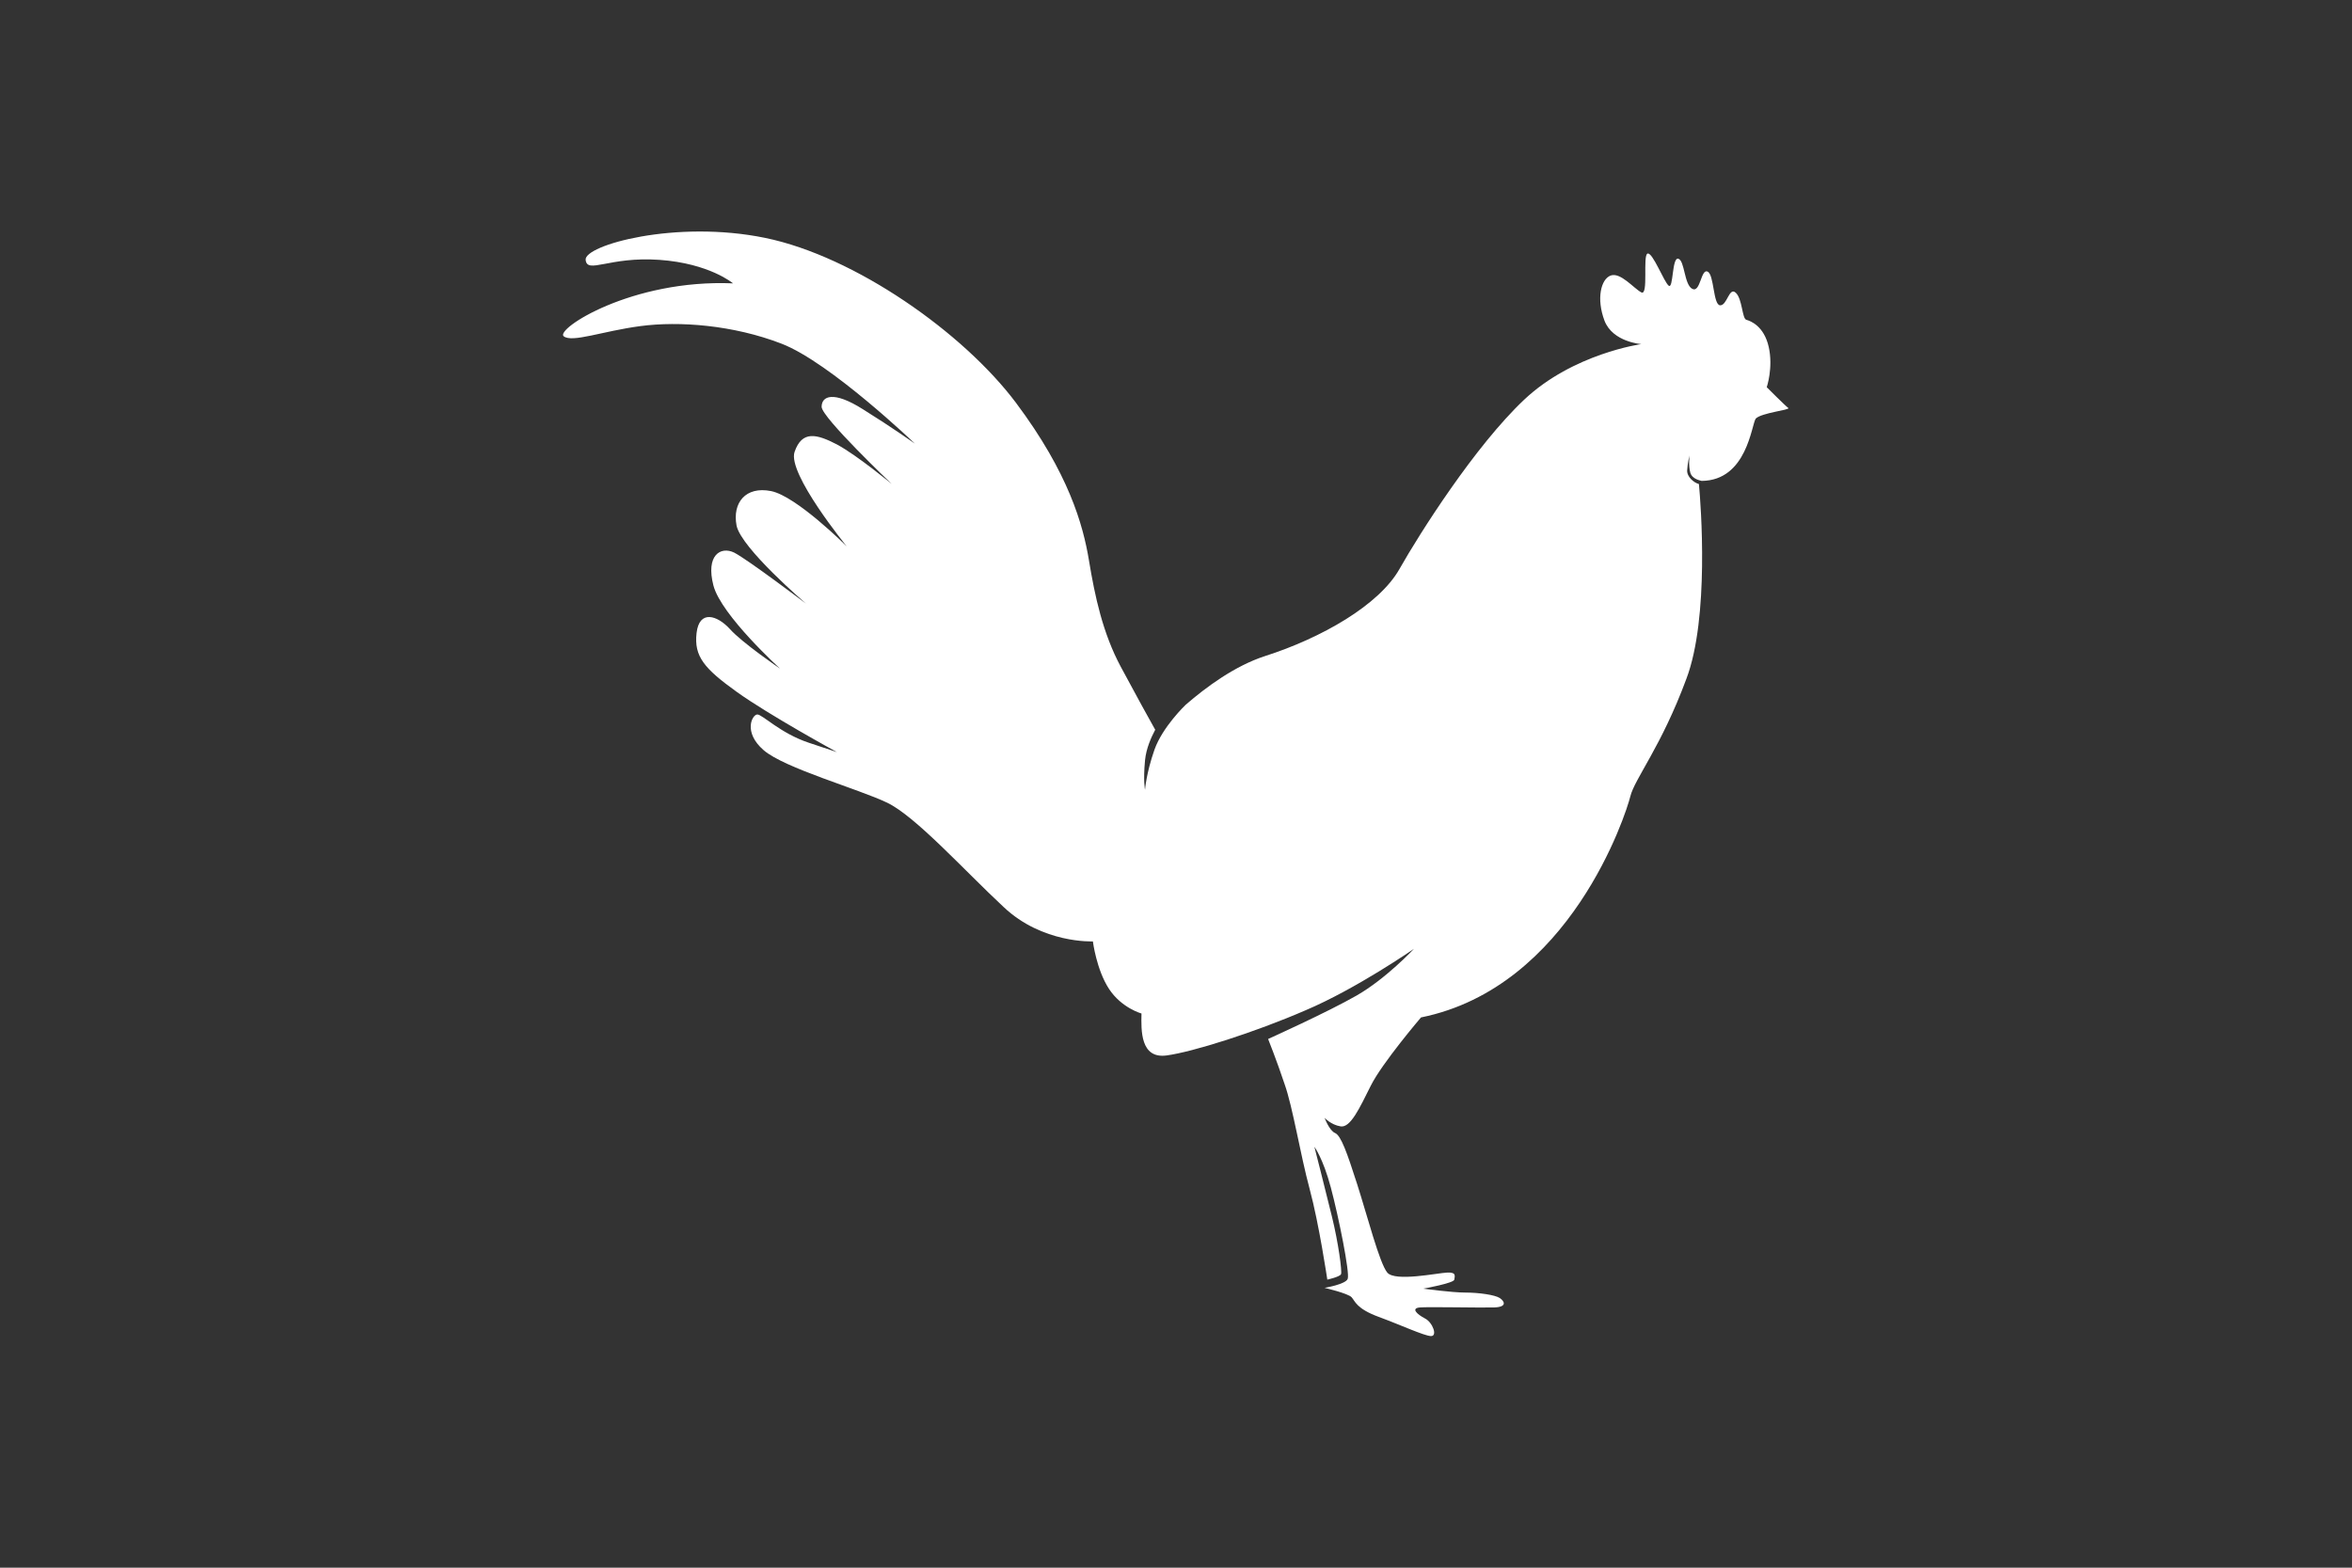 <?xml version="1.0" encoding="utf-8"?>
<!-- Generator: Adobe Illustrator 23.0.4, SVG Export Plug-In . SVG Version: 6.00 Build 0)  -->
<svg version="1.1" id="Layer_1" xmlns="http://www.w3.org/2000/svg" xmlns:xlink="http://www.w3.org/1999/xlink" x="0px" y="0px"
	 viewBox="0 0 600 400" style="enable-background:new 0 0 600 400;" xml:space="preserve">
<rect x="0" y="0" width="600" height="400" fill="#333333" stroke="none"/>
<style type="text/css">
	.st0{fill:#FFFFFF;}
</style>
<g>
	<path class="st0" d="M456.2,104.1c-0.6-0.4-5.5-5.3-5.5-5.3s1.7-5,0.5-10.3c-1.2-5.3-4.6-6.6-5.7-6.9c-1.1-0.3-1-5.3-2.7-6.9
		c-1.7-1.6-2.2,3.3-4,3.2c-1.8-0.1-1.5-7.9-3.2-8.6c-1.7-0.8-1.8,5.5-3.9,4.4c-2.1-1.1-1.9-7.3-3.6-7.7c-1.6-0.3-1.2,7.8-2.4,6.9
		c-1.2-0.9-4.1-8.6-5.4-8.2c-1.3,0.4,0.3,10.9-1.6,9.9c-1.9-1-5.3-5.2-7.8-4.3s-3.7,5.9-1.6,11.5c2.1,5.5,9.4,6,9.4,6
		s-17.4,2.4-29.9,14.2s-26.6,34-31.8,43.2c-5.2,9.2-19.9,17.6-34.3,22.2c-7.7,2.5-15,7.9-20.2,12.4c-0.1,0.1-5.9,5.6-8,11.5
		c-2.1,6-2.4,10.2-2.4,10.2s-0.5-2.2,0-7.5c0.3-3.1,1.6-5.9,2.6-7.8c-1.3-2.3-5-9-8.8-16.1c-4.6-8.6-6.6-18-8.1-27.1
		c-1.5-9.1-5.2-22.3-18.6-40.2c-13.4-17.9-41.1-37.4-64-42.1s-46.2,1.9-45.8,5.6s6-0.9,18.8,0s18.8,6,18.8,6
		c-25.9-1.1-45.4,11.7-43.2,13.5c2.2,1.7,9.8-1.3,19.6-2.6c9.8-1.3,23.6-0.3,36,4.5c12.4,4.8,34,25.5,34,25.5s-5.6-4-13.3-8.8
		c-7.6-4.8-10.5-3.3-10.5-0.6c0,2.7,17.9,19.7,17.9,19.7s-8.8-7.3-14-10.1c-5.2-2.7-8.9-3.6-10.8,1.9c-1.9,5.5,13.3,24.1,13.3,24.1
		s-12.8-12.8-19.3-14.1c-6.5-1.3-9.9,3-8.8,8.8c1.2,5.8,17.7,19.9,17.7,19.9s-14.8-11.2-18.3-13c-3.5-1.7-7.3,0.7-5.3,8.4
		c2,7.6,17,21.2,17,21.2s-9.7-6.6-12.8-10.1c-3.2-3.5-7.8-5-8.5,1c-0.7,6,2,9.1,10.2,15c8.2,5.9,25.6,15.4,25.6,15.4s0,0-7.2-2.4
		c-7.2-2.4-11.8-7.2-13.1-7.2s-3.7,4.5,1.6,9.1c5.3,4.6,24.2,9.9,31.5,13.4c7.3,3.5,19.7,17.3,29.7,26.6c9.9,9.4,22.8,8.8,22.8,8.8
		s0.9,7.2,4.1,12.1c3.2,4.9,8.3,6.3,8.3,6.3c-0.1,4.3-0.3,11.6,6.4,10.7c6.7-0.9,22.5-5.9,35.4-11.5c13-5.5,27.7-15.7,27.7-15.7
		s-7.1,7.6-14.6,11.9c-7.5,4.3-22.6,11.1-22.6,11.1s2.2,5.5,4.2,11.5c2.1,5.9,4,17.9,6.4,26.8c2.4,8.9,4.5,23.1,4.5,23.1
		s3.2-0.7,3.5-1.4c0.3-0.7-0.7-8.1-2.3-14.6c-1.6-6.6-4.5-17.9-4.5-17.9s2.2,2.9,4.2,10.4s4.9,21.9,4.3,23.3
		c-0.5,1.4-5.9,2.3-5.9,2.3s6,1.4,6.9,2.4c0.9,1,1.2,2.9,6.9,5c5.7,2.1,11.5,4.8,13.3,4.9c1.8,0.1,0.5-3.5-1.5-4.5
		c-2.1-1.1-3.6-2.6-1.3-2.8c2.3-0.2,15.4,0.1,18.9,0s2.7-1.6,1.5-2.4c-1.2-0.8-5.3-1.4-8.8-1.4s-10.7-1-10.7-1s7.8-1.4,7.9-2.3
		c0.1-0.9,0.6-1.9-1.8-1.8c-2.5,0.1-13.3,2.4-15.3,0c-2-2.4-5.1-14.5-7.7-22.6c-2.6-8.1-4.1-12.3-5.6-13c-1.5-0.6-2.7-3.9-2.7-3.9
		s1.6,1.8,4.1,2.2s4.8-4.6,7.7-10.4c2.9-5.8,12.8-17.4,12.8-17.4c38.1-7.7,52.3-51.9,53.4-56.4c1.1-4.5,7.9-12.7,14.3-30
		c5.9-15.6,3.7-44.4,3.2-49.7c-1.2-0.3-3.1-1.8-3-3.5c0.1-1.9,0.6-3.8,0.6-3.8s-0.3,2.6,0.2,4.4c0.5,1.7,2.6,2,2.9,2.1
		c11.6-0.1,12.7-14.4,13.8-15.9C449.4,105.3,456.8,104.6,456.2,104.1z"/>
</g>
</svg>
